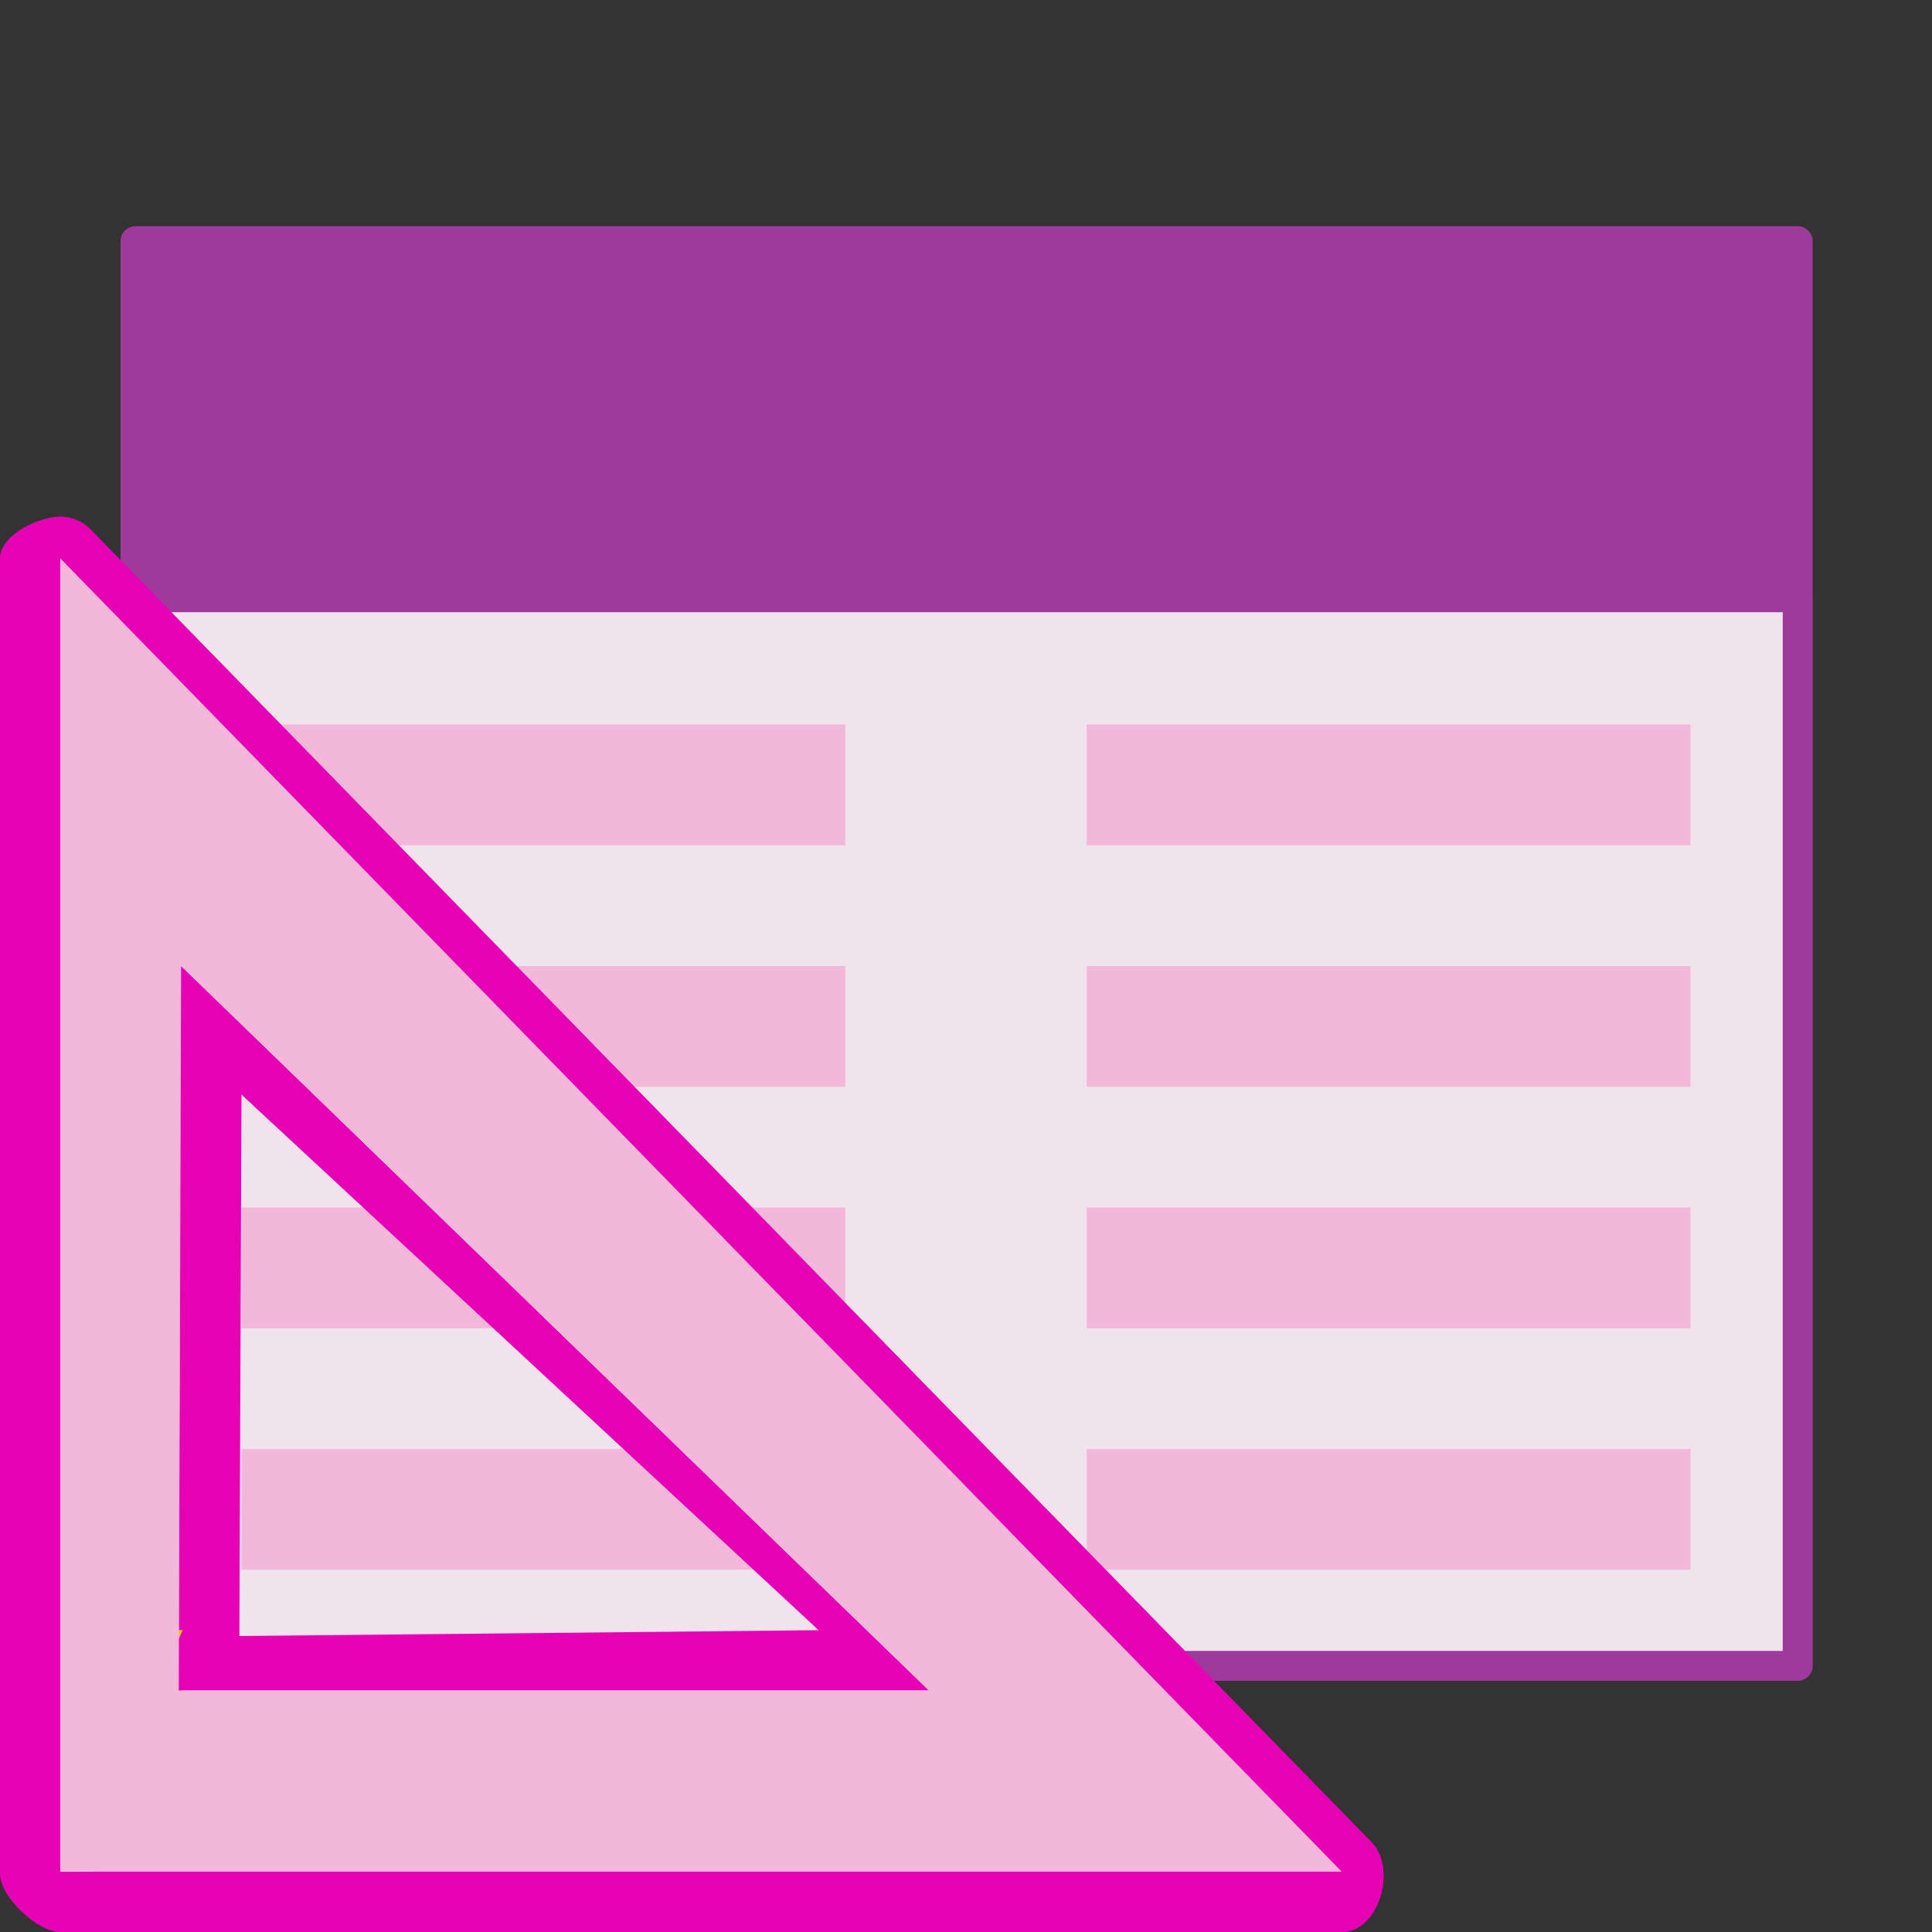 <?xml version="1.0" encoding="UTF-8"?>
<svg xmlns="http://www.w3.org/2000/svg" xmlns:xlink="http://www.w3.org/1999/xlink" width="32px" height="32px" viewBox="0 0 32 32" version="1.1">
<rect x="0" y="0" width="32" height="32" fill="#333333" stroke="none"/>
<defs>
<linearGradient id="linear0" gradientUnits="userSpaceOnUse" x1="9.611" y1="58.78" x2="2.223" y2="105.911" gradientTransform="matrix(0.25,0,0,0.25,-0.188,0.273)">
<stop offset="0" style="stop-color:rgb(100%,91.765%,0%);stop-opacity:1;"/>
<stop offset="1" style="stop-color:rgb(100%,80%,0%);stop-opacity:1;"/>
</linearGradient>
</defs>
<g id="surface1">
<path style="fill-rule:nonzero;fill:rgb(61.569%,22.745%,60.784%);fill-opacity:1;stroke-width:2;stroke-linecap:round;stroke-linejoin:round;stroke:rgb(61.569%,22.745%,60.784%);stroke-opacity:1;stroke-miterlimit:4;" d="M 88.613 252.86 L 198.722 252.86 L 198.722 347.235 L 88.613 347.235 Z M 88.613 252.86 " transform="matrix(0.25,0,0,0.25,-19.907,-59.219)"/>
<path style="fill-rule:nonzero;fill:rgb(94.118%,89.02%,92.549%);fill-opacity:1;stroke-width:1.966;stroke-linecap:round;stroke-linejoin:round;stroke:rgb(61.569%,22.745%,60.784%);stroke-opacity:1;stroke-miterlimit:4;" d="M 88.613 276.454 L 198.722 276.454 L 198.722 347.235 L 88.613 347.235 Z M 88.613 276.454 " transform="matrix(0.25,0,0,0.25,-19.907,-59.219)"/>
<path style=" stroke:none;fill-rule:nonzero;fill:rgb(95.294%,71.765%,85.098%);fill-opacity:1;" d="M 4 16 L 14 16 L 14 18 L 4 18 Z M 4 16 "/>
<path style=" stroke:none;fill-rule:nonzero;fill:rgb(95.294%,71.765%,85.098%);fill-opacity:1;" d="M 4 12 L 14 12 L 14 14 L 4 14 Z M 4 12 "/>
<path style=" stroke:none;fill-rule:nonzero;fill:rgb(95.294%,71.765%,85.098%);fill-opacity:1;" d="M 18 12 L 28 12 L 28 14 L 18 14 Z M 18 12 "/>
<path style=" stroke:none;fill-rule:nonzero;fill:rgb(95.294%,71.765%,85.098%);fill-opacity:1;" d="M 18 16 L 28 16 L 28 18 L 18 18 Z M 18 16 "/>
<path style=" stroke:none;fill-rule:nonzero;fill:rgb(95.294%,71.765%,85.098%);fill-opacity:1;" d="M 4 20 L 14 20 L 14 22 L 4 22 Z M 4 20 "/>
<path style=" stroke:none;fill-rule:nonzero;fill:rgb(95.294%,71.765%,85.098%);fill-opacity:1;" d="M 18 20 L 28 20 L 28 22 L 18 22 Z M 18 20 "/>
<path style=" stroke:none;fill-rule:nonzero;fill:rgb(95.294%,71.765%,85.098%);fill-opacity:1;" d="M 4 24 L 14 24 L 14 26 L 4 26 Z M 4 24 "/>
<path style=" stroke:none;fill-rule:nonzero;fill:rgb(95.294%,71.765%,85.098%);fill-opacity:1;" d="M 18 24 L 28 24 L 28 26 L 18 26 Z M 18 24 "/>
<path style=" stroke:none;fill-rule:nonzero;fill:rgb(90.196%,0.784%,70.588%);fill-opacity:1;" d="M 1 8.559 C 0.617 8.559 0 8.902 0 9.285 L 0 31.035 C 0 31.418 0.617 32 1 32 L 22.223 32 C 22.836 32 23.145 30.957 22.719 30.516 L 1.496 8.766 C 1.363 8.633 1.184 8.559 1 8.559 Z M 4 18 L 13.688 27 L 3.965 27.098 Z M 4 18 "/>
<path style=" stroke:none;fill-rule:nonzero;fill:rgb(90.196%,0.784%,70.588%);fill-opacity:1;" d="M 1 8.559 C 0.617 8.559 0 8.871 0 9.25 L 0 31 C 0 31.383 0.617 32 1 32 L 22.223 32 C 22.836 32 23.145 30.957 22.719 30.516 L 1.496 8.766 C 1.363 8.633 1.184 8.559 1 8.559 Z M 2.676 16.902 L 14.93 28.273 L 2.652 28.309 Z M 2.676 16.902 "/>
<path style=" stroke:none;fill-rule:evenodd;fill:url(#linear0);" d="M 1 9.426 L 1 31 L 1.164 31 L 3.027 27 L 2.961 27 L 2.984 18.746 C 2.242 17.391 2.012 12.121 1 9.426 Z M 1 9.426 "/>
<path style=" stroke:none;fill-rule:nonzero;fill:rgb(100%,100%,100%);fill-opacity:1;" d="M 1 9.25 L 1 31 L 1.555 31 L 1.637 10 Z M 3 15.188 L 3 16 L 15.387 28 L 3 28 L 3 28.648 L 17 28.648 Z M 3 15.188 "/>
<path style=" stroke:none;fill-rule:nonzero;fill:rgb(95.294%,71.765%,85.098%);fill-opacity:1;" d="M 1 9.25 L 1 31 L 22.223 31 Z M 3 16 L 15.387 28 L 2.961 28 Z M 3 16 "/>
</g>
</svg>
